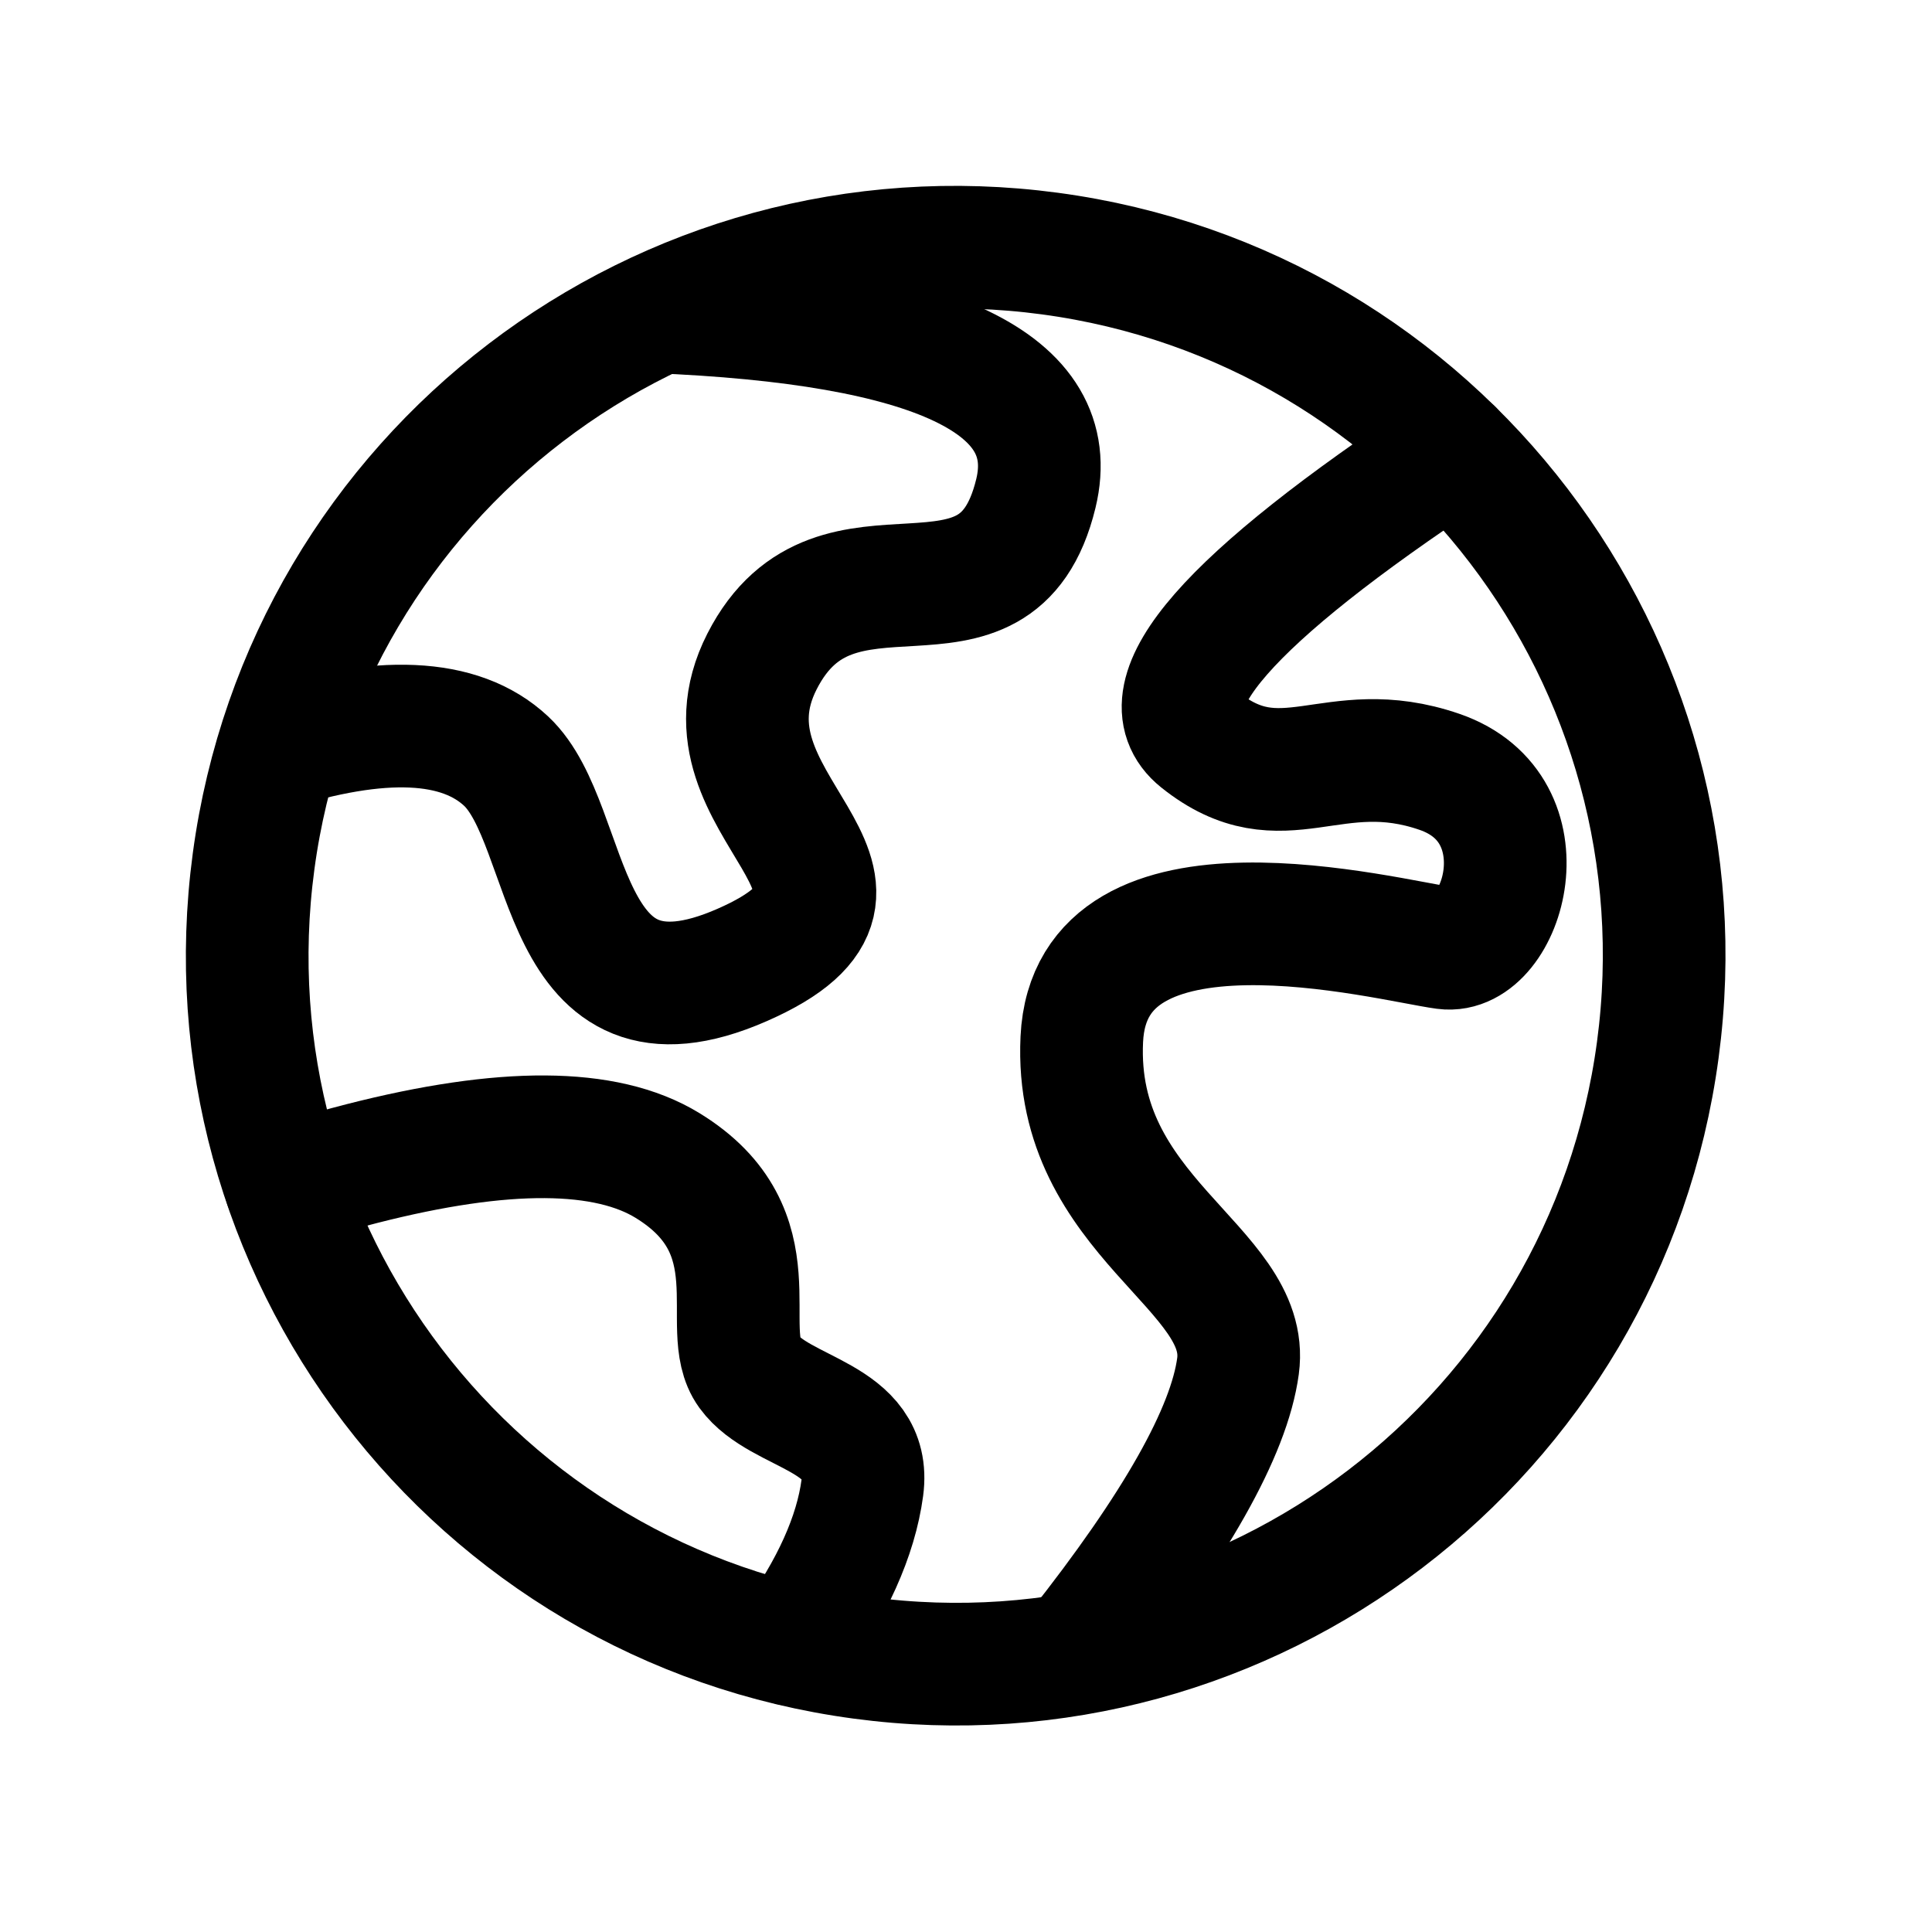 <svg width="63" height="63" viewBox="0 0 63 63" fill="none" xmlns="http://www.w3.org/2000/svg">
<g clip-path="url(#clip0_87_94)">
<path d="M28.089 54.058C40.733 55.757 52.36 46.883 54.058 34.239C55.757 21.595 46.883 9.968 34.239 8.269C21.595 6.571 9.968 15.444 8.269 28.088C6.571 40.733 15.444 52.36 28.089 54.058Z" stroke="black" stroke-width="4"/>
<path d="M8.755 24.471C12.425 23.305 15.008 23.421 16.504 24.819C18.748 26.916 18.094 34.144 24.198 31.467C30.302 28.791 22.431 26.308 24.849 21.568C27.267 16.827 32.477 21.462 33.779 16.088C34.646 12.506 30.487 10.532 21.3 10.166" stroke="black" stroke-width="4"/>
<path d="M47.361 14.693C40.052 19.525 37.305 22.667 39.117 24.118C41.836 26.294 43.428 23.958 46.94 25.169C50.453 26.379 49.014 31.167 47.115 30.912C45.217 30.657 35.551 28.084 35.276 33.889C35 39.694 40.801 41.339 40.37 44.545C40.083 46.682 38.335 49.778 35.126 53.831" stroke="black" stroke-width="4" stroke-linecap="round"/>
<path d="M9.306 38.63C10.41 38.315 11.239 38.087 11.793 37.945C16.436 36.758 19.76 36.777 21.765 38.004C25.311 40.173 23.411 43.338 24.425 44.734C25.439 46.13 28.435 46.166 28.119 48.52C27.908 50.089 27.143 51.791 25.823 53.626" stroke="black" stroke-width="4" stroke-linecap="round"/>
</g>
<defs>
<clipPath id="clip0_87_94">
<rect width="55.44" height="55.44" fill="white" transform="translate(7.381) rotate(7.65)"/>
</clipPath>
</defs>
</svg>
